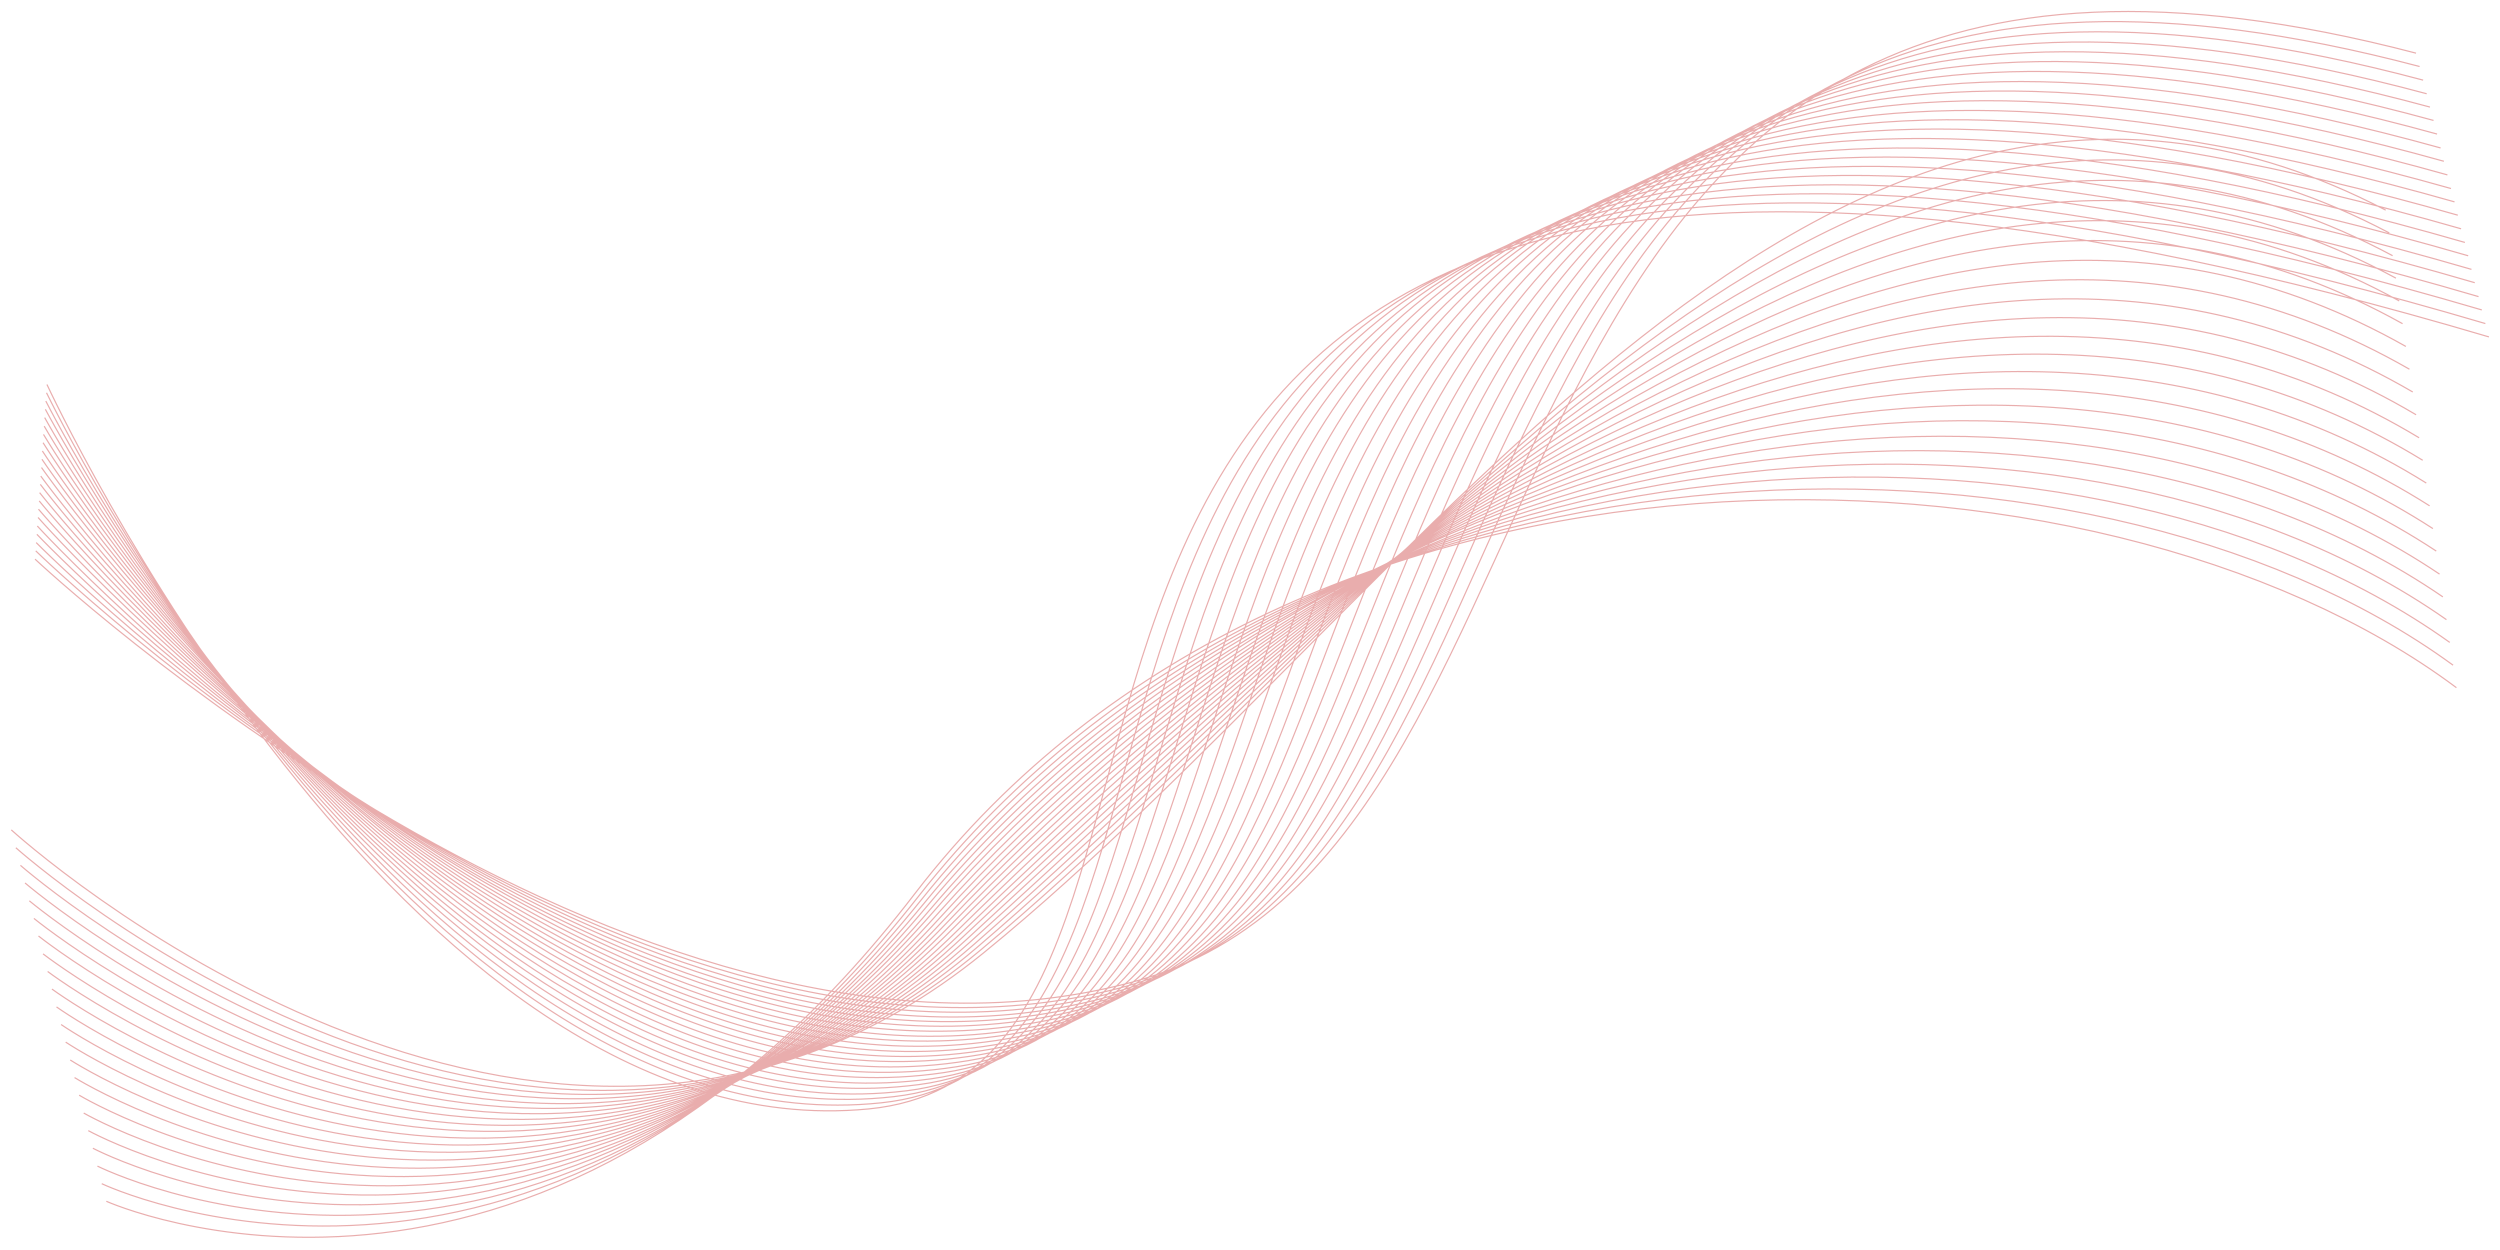<svg width="918" height="459" viewBox="0 0 918 459" fill="none" xmlns="http://www.w3.org/2000/svg">
<g opacity="0.4" filter="url(#filter0_f_2_80)">
<path d="M12.866 205.314C12.866 205.314 230.459 409.916 415.378 360.738C600.398 311.568 518.846 -76.83 887.164 19.518M13.126 202.279C13.126 202.279 226.637 410.607 410.821 362.895C595.096 315.292 507.106 -76.307 888.473 24.42M13.285 199.236C13.285 199.236 222.622 411.181 406.254 365.154C589.786 319.118 495.569 -75.766 889.773 29.423M13.544 196.201C13.544 196.201 218.8 411.873 401.688 367.412C584.576 322.951 483.922 -75.133 891.073 34.425M13.703 193.158C13.703 193.158 214.776 412.547 397.03 369.561C579.283 326.574 472.292 -74.702 892.282 39.318M13.972 190.021C13.972 190.021 210.963 413.137 392.472 371.717C574.082 330.306 460.553 -74.18 893.591 44.219M14.131 186.978C14.131 186.978 206.939 413.812 387.906 373.976C568.772 334.132 449.015 -73.638 894.891 49.222M14.391 183.943C14.391 183.943 203.118 414.503 383.34 376.234C563.562 337.965 437.368 -73.006 896.183 54.325M14.55 180.9C14.55 180.9 199.094 415.178 378.682 378.383C558.261 341.689 425.738 -72.575 897.391 59.218M14.81 177.866C14.81 177.866 195.272 415.87 374.115 380.642C552.959 345.414 413.998 -72.051 898.691 64.222M14.968 174.822C14.968 174.822 191.248 416.545 369.549 382.9C547.749 349.247 402.452 -71.41 899.991 69.224M15.237 171.686C15.237 171.686 187.435 417.135 364.991 385.057C542.548 352.979 390.822 -70.979 901.3 74.125M15.396 168.642C15.396 168.642 183.411 417.809 360.333 387.205C537.246 356.703 379.083 -70.456 902.508 79.017M15.555 165.599C15.555 165.599 179.488 418.492 355.666 389.455C531.835 360.52 367.444 -69.924 903.708 84.012M15.814 162.564C15.814 162.564 175.565 419.175 351.2 391.722C526.735 364.261 355.898 -69.283 905.109 89.023M15.973 159.521C15.973 159.521 171.642 419.859 346.542 393.871C521.433 367.985 344.167 -68.86 906.317 93.916M16.233 156.487C16.233 156.487 167.72 420.543 341.976 396.131C516.223 371.82 332.529 -68.328 907.517 98.911M16.401 153.342C16.401 153.342 163.814 421.023 337.317 398.279C510.82 375.535 320.89 -67.796 908.725 103.803M16.661 150.307C16.661 150.307 159.891 421.706 332.852 400.546C505.721 379.276 309.352 -67.255 910.118 108.915M16.82 147.263C16.82 147.263 155.969 422.389 328.194 402.694C500.419 383 297.613 -66.733 911.326 113.808M17.079 144.229C17.079 144.229 152.046 423.072 323.627 404.953C495.209 386.834 285.975 -66.2 912.626 118.811M17.238 141.185C17.238 141.185 148.123 423.755 318.96 407.202C489.907 390.557 274.336 -65.669 913.935 123.712M4.149 304.736C4.149 304.736 198.644 482.19 361.19 349.881C523.737 217.573 670.687 -29.487 876.025 77.157M5.824 311.299C5.824 311.299 198.513 483.707 360.056 348.867C521.499 214.018 675.529 -20.717 877.342 85.524M7.508 317.761C7.508 317.761 198.3 485.014 358.822 347.844C519.252 210.565 680.27 -11.955 878.558 93.882M9.192 324.223C9.192 324.223 198.179 486.43 357.698 346.729C517.006 207.112 685.112 -3.184 879.784 102.139M10.766 330.777C10.766 330.777 197.956 487.837 356.353 345.798C514.86 203.667 689.853 5.577 881 110.497M12.45 337.24C12.45 337.24 197.843 489.153 355.228 344.684C512.512 200.206 694.695 14.348 882.216 118.856M14.134 343.701C14.134 343.701 197.723 490.569 353.994 343.66C510.367 196.76 699.428 23.21 883.433 127.213M15.809 350.265C15.809 350.265 197.601 491.985 352.861 342.647C508.12 193.308 704.27 31.982 884.75 135.58M17.493 356.727C17.493 356.727 197.48 493.402 351.626 341.624C505.874 189.855 709.011 40.743 885.967 143.939M19.076 363.18C19.076 363.18 197.166 494.699 350.401 340.499C503.627 186.401 713.853 49.513 887.183 152.296M20.751 369.743C20.751 369.743 197.044 496.115 349.157 339.577C501.271 183.04 718.585 58.376 888.29 160.747M22.434 376.206C22.434 376.206 196.923 497.532 348.032 338.463C499.133 179.495 723.427 67.147 889.616 169.013M24.119 382.667C24.119 382.667 196.81 498.846 346.899 337.448C496.887 176.041 728.278 75.816 890.933 177.379M25.794 389.231C25.794 389.231 196.689 500.263 345.665 336.426C494.641 172.588 733.011 84.68 892.15 185.738M27.377 395.684C27.377 395.684 196.467 501.67 344.43 335.402C492.394 169.134 737.853 93.449 893.366 194.095M29.06 402.147C29.06 402.147 196.354 502.986 343.204 334.279C490.055 165.573 742.602 102.111 894.591 202.353M30.736 408.71C30.736 408.71 196.123 504.494 342.062 333.366C487.901 162.229 747.427 111.084 895.799 210.812M32.42 415.171C32.42 415.171 196.011 505.808 340.837 332.241C485.654 158.775 752.168 119.845 897.016 219.169M34.104 421.633C34.104 421.633 195.898 507.124 339.703 331.228C483.407 155.322 757.12 128.523 898.333 227.537M35.779 428.197C35.779 428.197 195.768 508.642 338.468 330.205C481.16 151.869 761.852 137.387 899.549 235.895M37.362 434.651C37.362 434.651 195.554 509.949 337.234 329.183C478.914 148.416 766.593 146.149 900.766 244.254M39.046 441.112C39.046 441.112 195.433 511.364 336.009 328.058C476.676 144.861 771.343 154.809 901.991 252.51" stroke="#BA0000" stroke-opacity="0.8" stroke-width="0.441" stroke-miterlimit="10"/>
</g>
<defs>
<filter id="filter0_f_2_80" x="0" y="0" width="918" height="458.561" filterUnits="userSpaceOnUse" color-interpolation-filters="sRGB">
<feFlood flood-opacity="0" result="BackgroundImageFix"/>
<feBlend mode="normal" in="SourceGraphic" in2="BackgroundImageFix" result="shape"/>
<feGaussianBlur stdDeviation="2" result="effect1_foregroundBlur_2_80"/>
</filter>
</defs>
</svg>
